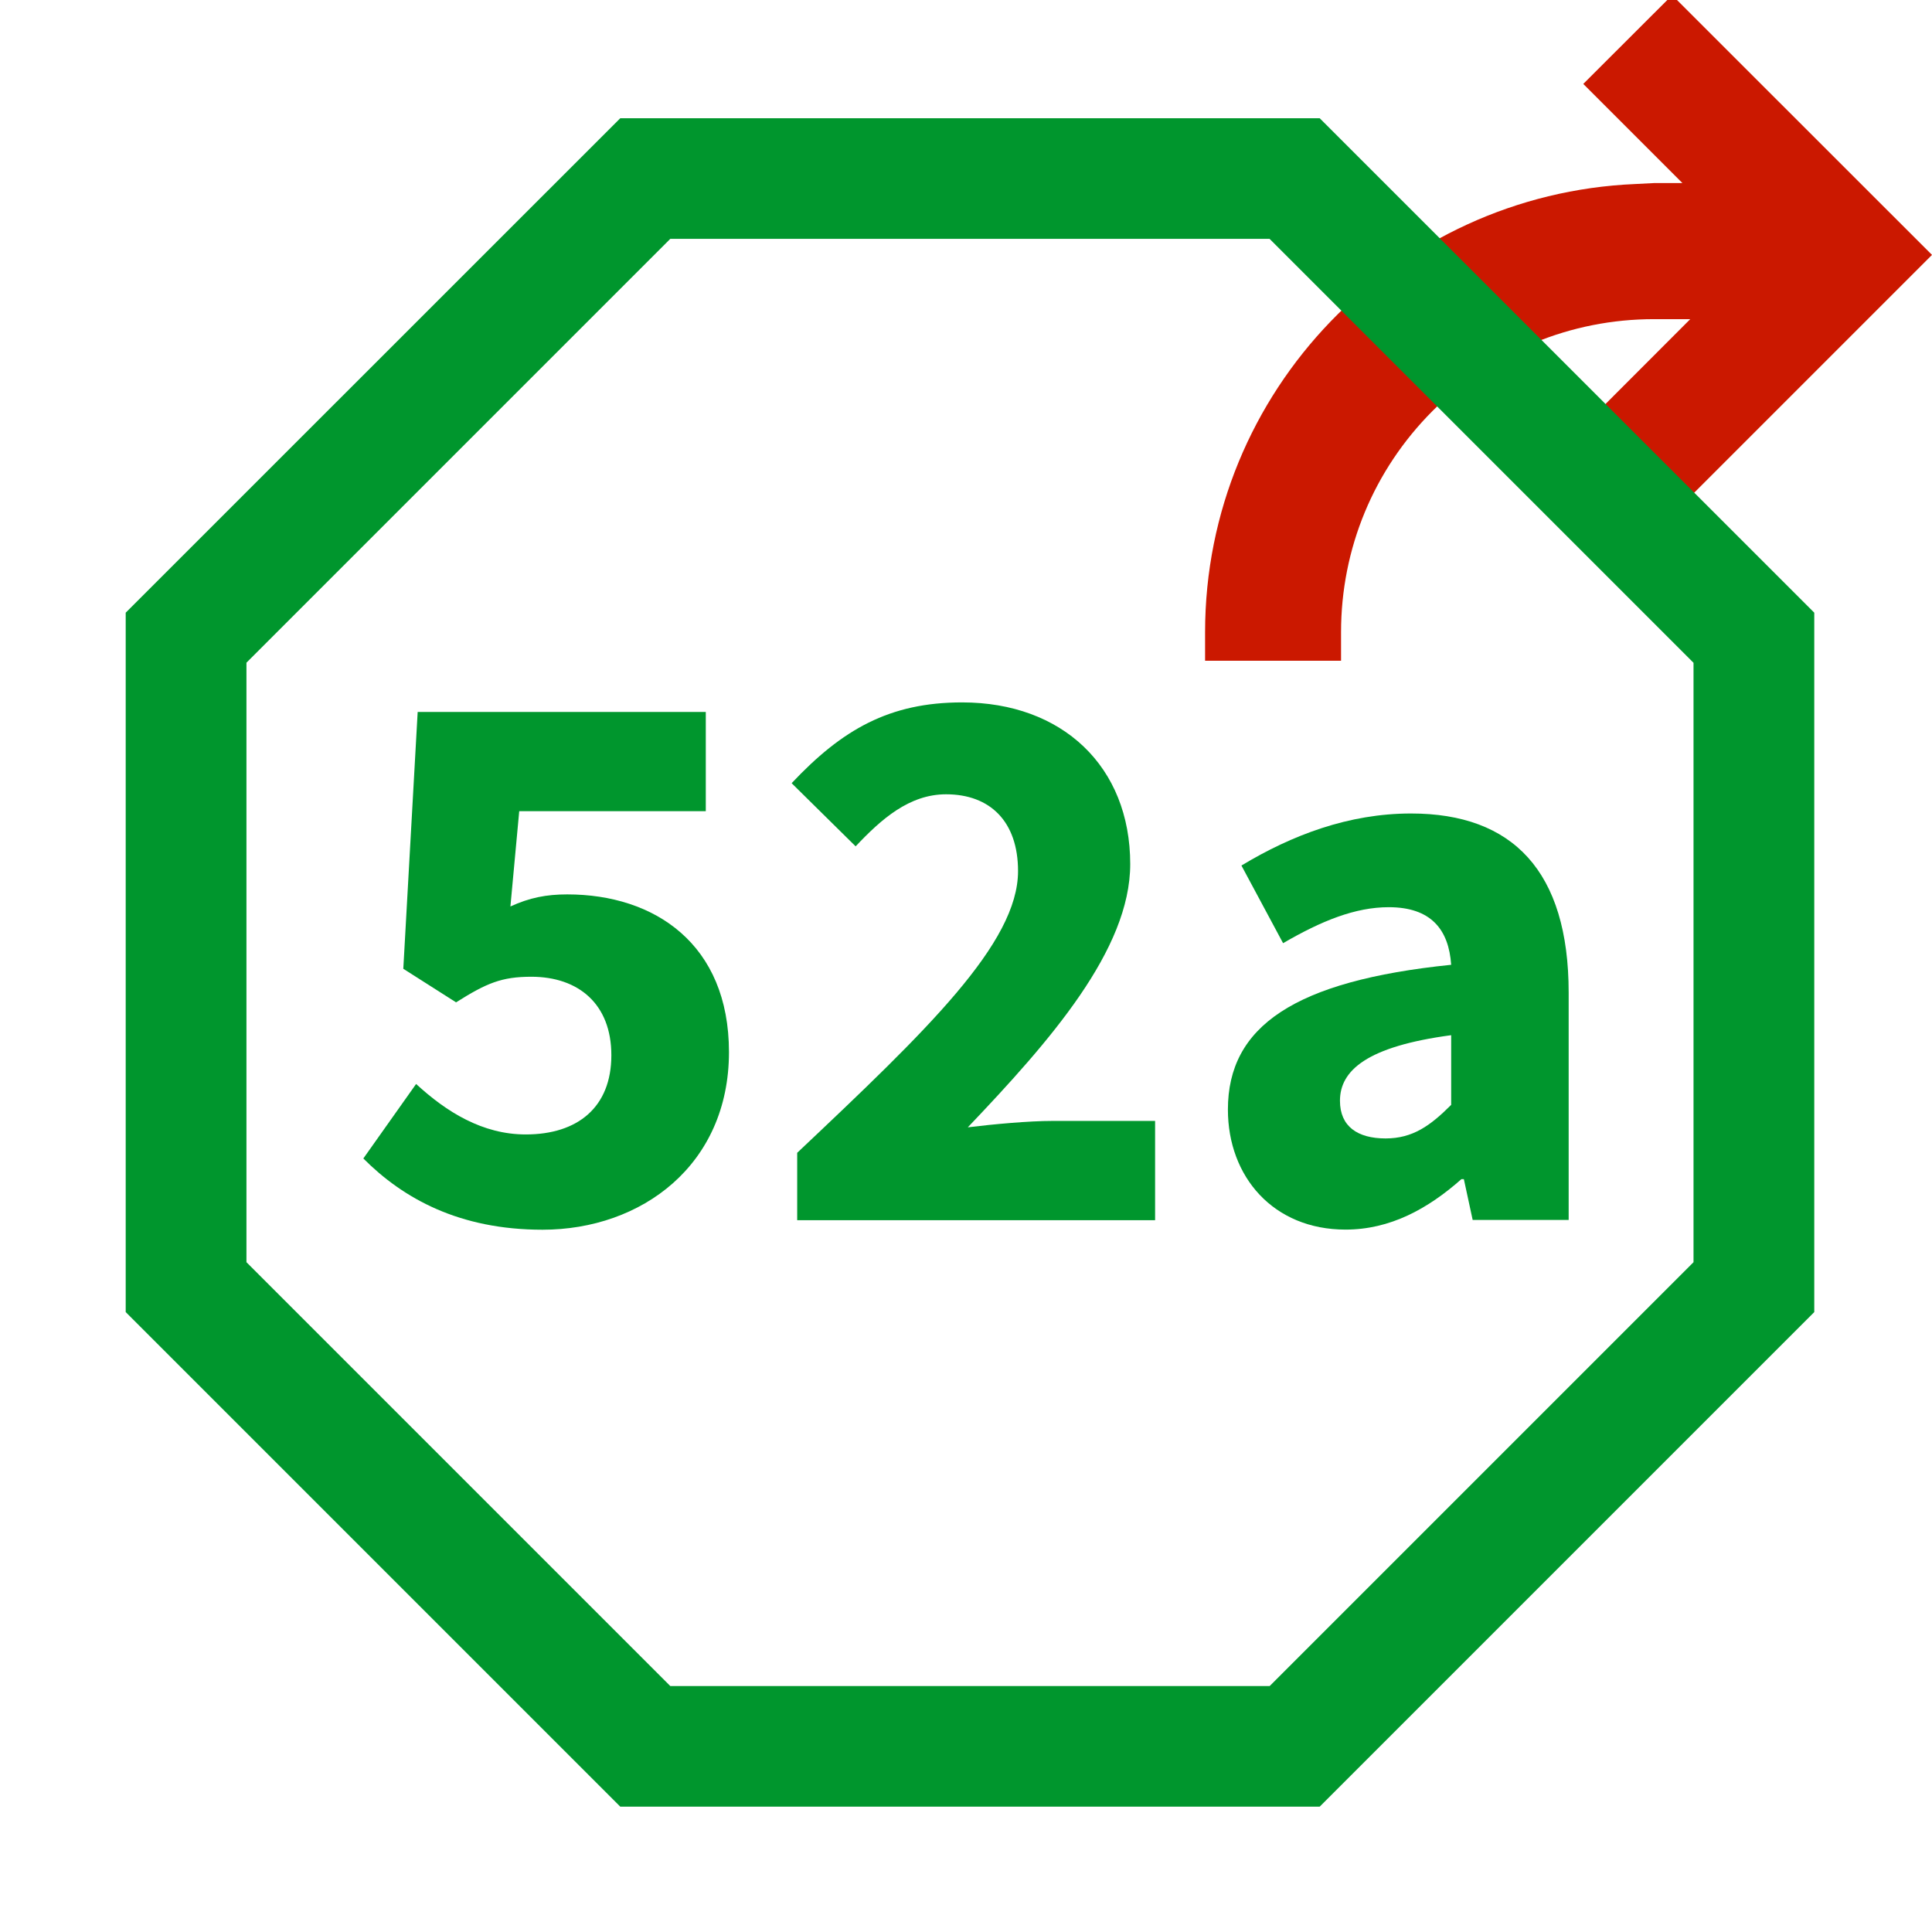 <?xml version="1.0"?><!DOCTYPE svg PUBLIC "-//W3C//DTD SVG 1.1//EN" "http://www.w3.org/Graphics/SVG/1.1/DTD/svg11.dtd"><svg width="16px" height="16px" xmlns="http://www.w3.org/2000/svg" viewBox="0 0 16 16" shape-rendering="geometricPrecision" fill="#00962d"><defs><mask id="export-path"><rect fill="#fff" width="100%" height="100%"/><path d="M13.848-1.1l-1.797,1.795l0.286,0.287c-1.812,0.575-3.107,2.263-3.107,4.254v0.987h2.626 V5.235c0-0.491,0.191-0.954,0.538-1.302c0.01-0.01,0.021-0.02,0.03-0.03l1.425,1.421l3.212-3.213L13.848-1.1z" fill="#000"/></mask></defs><path id="export" display="inline" d="M13.848-0.04l-0.736,0.735l0.821,0.821h-0.234 l-0.156,0.008c-1.978,0.084-3.563,1.714-3.563,3.711v0.237h1.126V5.235c0-0.691,0.27-1.343,0.759-1.833 c0.49-0.489,1.141-0.759,1.833-0.759h0.237V2.643h0.063L13.112,3.53l0.735,0.734L16,2.111L13.848-0.04z" fill="#cb1800"/><g mask="url(#export-path)"><path d="M10.515,1.979l3.51,3.51v4.964l-3.51,3.51H5.551l-3.51-3.51V5.488l3.51-3.51H10.515 M10.929,0.979H5.137 L1.041,5.074v5.792l4.096,4.096h5.792l4.096-4.096V5.074L10.929,0.979L10.929,0.979z"/><path d="M3.446,8.977c0.252,0.232,0.55,0.418,0.908,0.418c0.431,0,0.709-0.226,0.709-0.656 c0-0.424-0.272-0.65-0.663-0.65c-0.246,0-0.371,0.053-0.623,0.212L3.34,8.023l0.119-2.127h2.386v0.822H4.3L4.227,7.507 c0.159-0.073,0.298-0.1,0.471-0.1c0.723,0,1.339,0.411,1.339,1.306c0,0.934-0.723,1.471-1.544,1.471 c-0.689,0-1.153-0.258-1.484-0.59L3.446,8.977z"/><path d="M6.602,9.547c1.074-1.014,1.829-1.736,1.829-2.333c0-0.411-0.232-0.636-0.596-0.636 c-0.305,0-0.537,0.206-0.749,0.431l-0.53-0.523c0.418-0.444,0.809-0.669,1.412-0.669c0.829,0,1.392,0.53,1.392,1.339 c0,0.709-0.663,1.464-1.345,2.18c0.212-0.026,0.504-0.053,0.703-0.053h0.848v0.822H6.602V9.547z"/><path d="M12.018,7.99c-0.02-0.291-0.166-0.477-0.517-0.477c-0.278,0-0.557,0.113-0.875,0.298l-0.345-0.643 c0.418-0.252,0.888-0.431,1.405-0.431c0.841,0,1.305,0.477,1.305,1.484v1.882h-0.795l-0.073-0.338h-0.02 c-0.278,0.246-0.59,0.418-0.96,0.418c-0.597,0-0.974-0.437-0.974-0.994C10.169,8.5,10.719,8.123,12.018,7.99z M11.475,9.428 c0.225,0,0.371-0.106,0.543-0.278V8.573c-0.696,0.093-0.921,0.291-0.921,0.543C11.097,9.329,11.243,9.428,11.475,9.428z"/></g></svg>